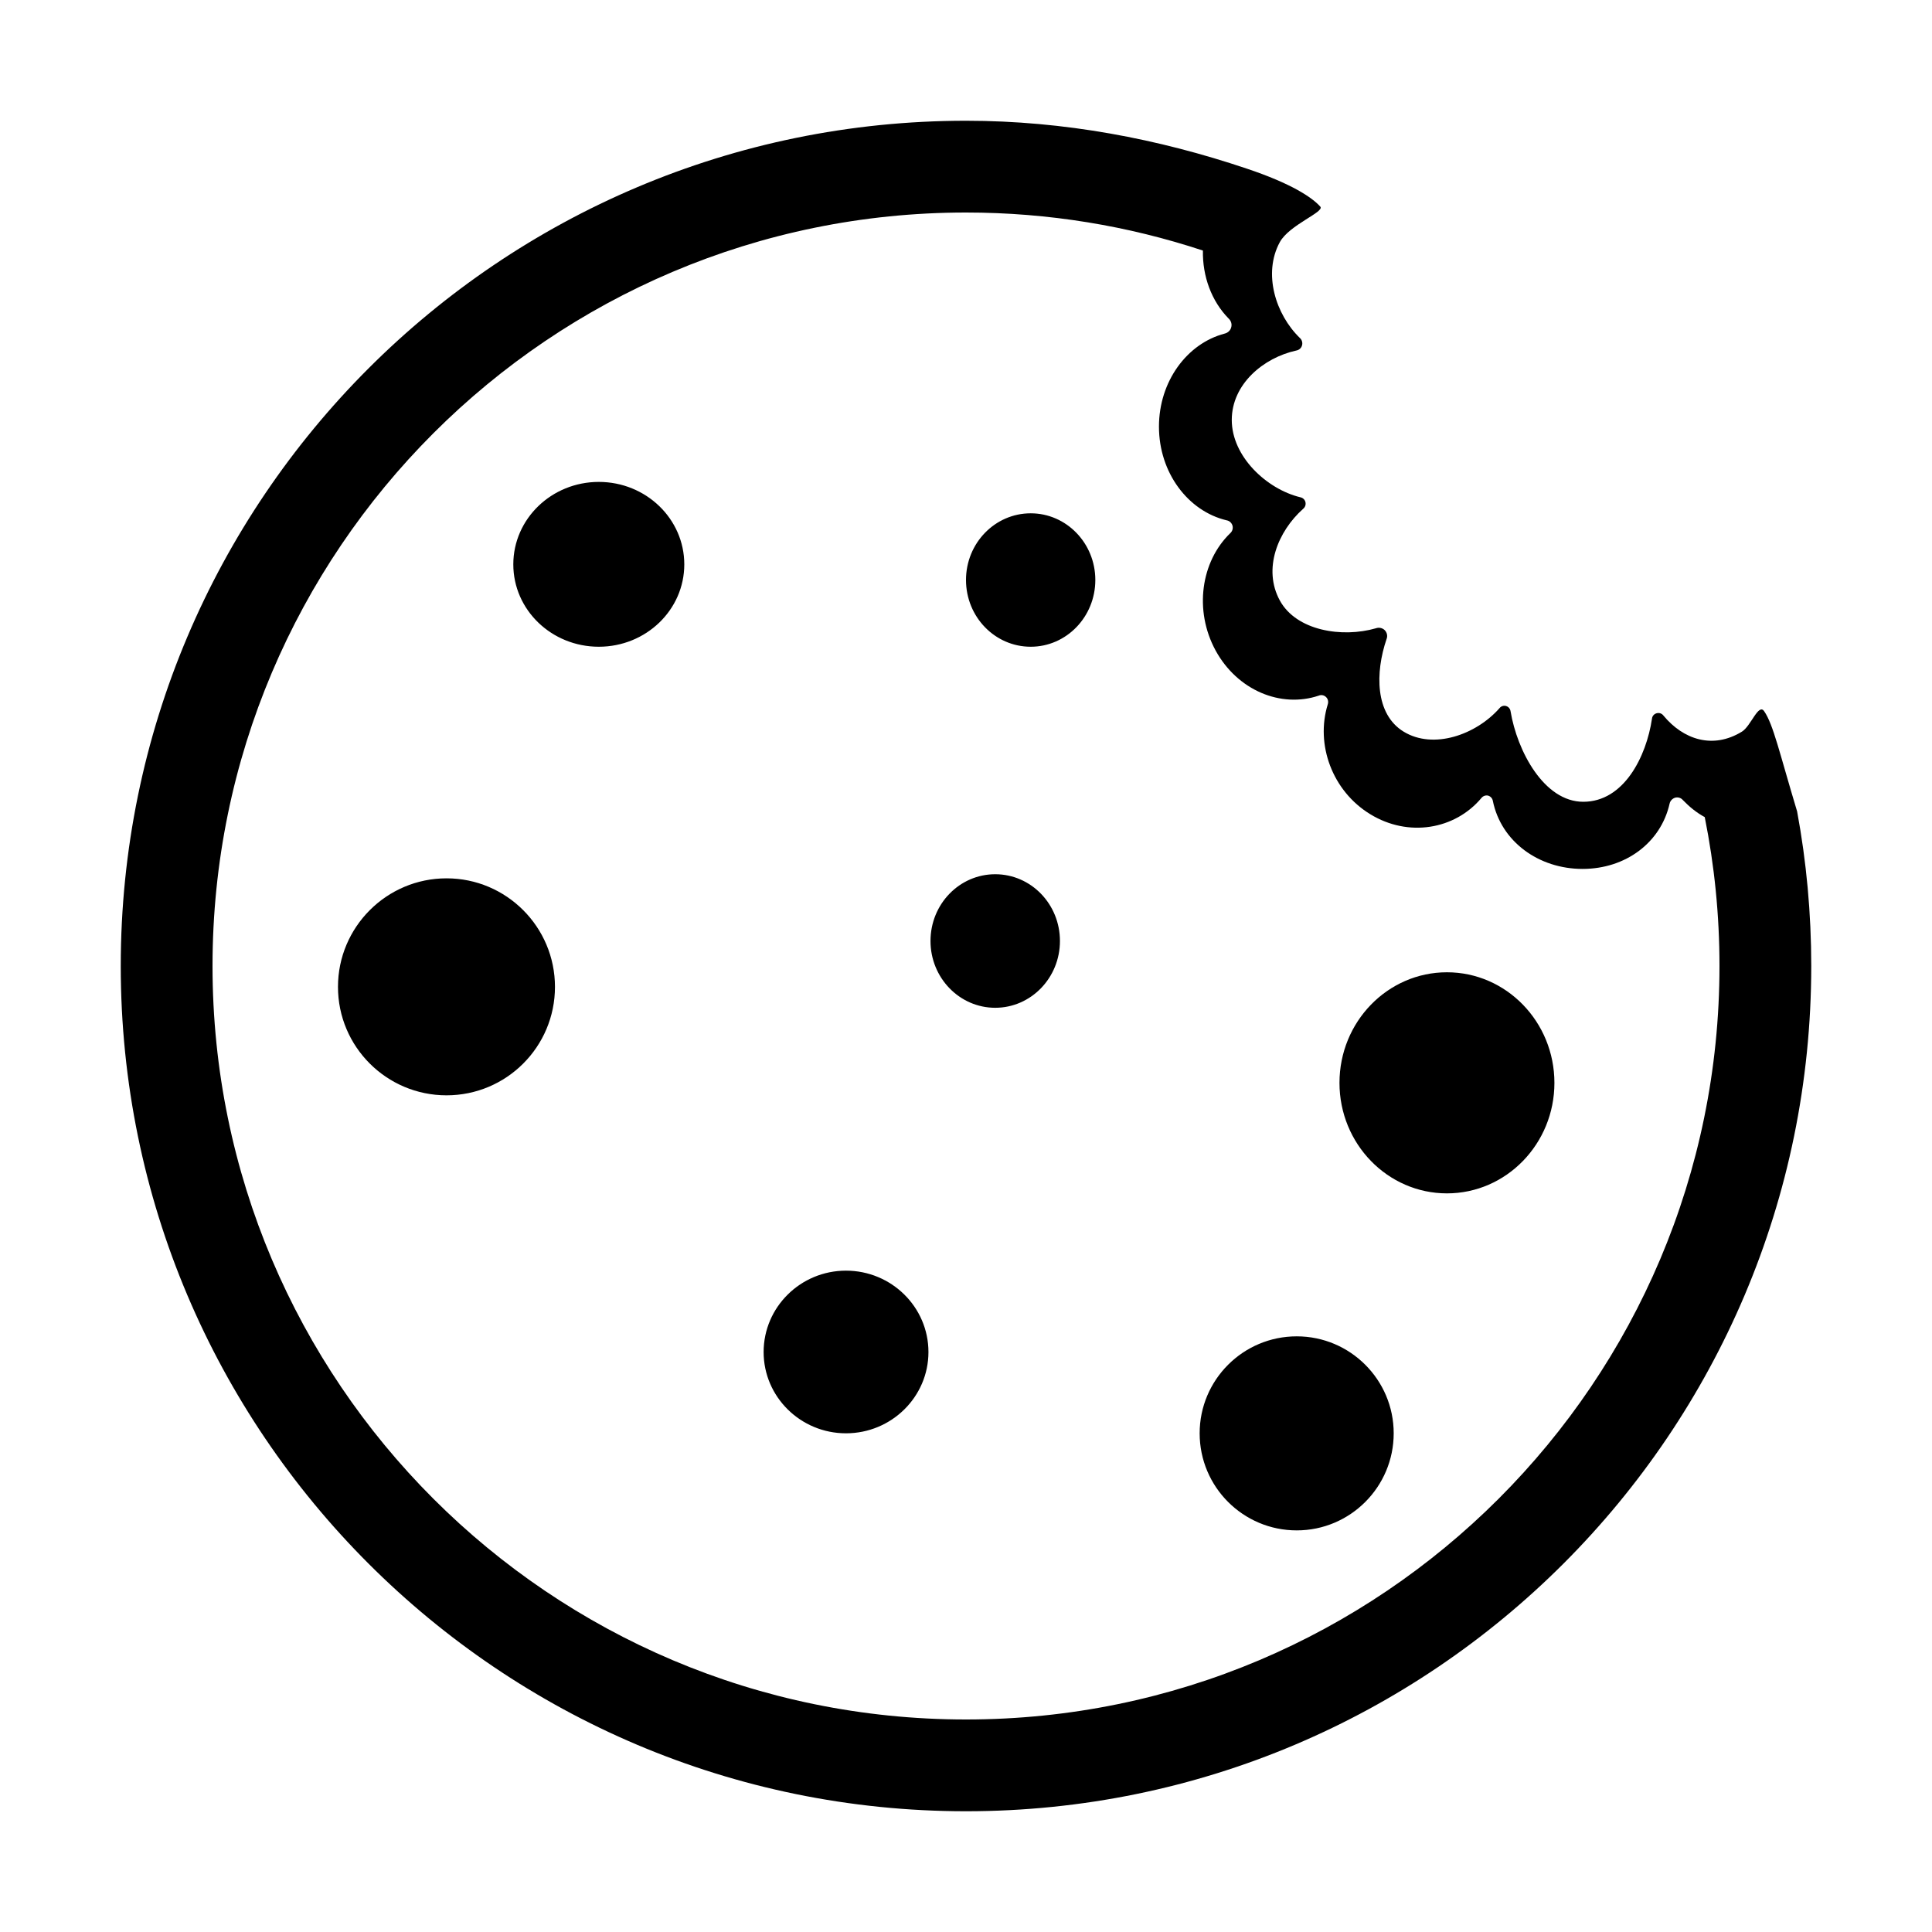 <?xml version="1.0" encoding="UTF-8" standalone="no"?><!DOCTYPE svg PUBLIC "-//W3C//DTD SVG 1.1//EN" "http://www.w3.org/Graphics/SVG/1.1/DTD/svg11.dtd"><svg width="100%" height="100%" viewBox="0 0 16 16" version="1.1" xmlns="http://www.w3.org/2000/svg" xmlns:xlink="http://www.w3.org/1999/xlink" xml:space="preserve" xmlns:serif="http://www.serif.com/" style="fill-rule:evenodd;clip-rule:evenodd;stroke-linejoin:round;stroke-miterlimit:2;"><g><path d="M14.61,5.89c0.076,0.11 0.128,0.349 0.273,0.83c0.077,0.415 0.117,0.843 0.117,1.28c0,3.863 -3.137,7 -7,7c-3.863,0 -7,-3.137 -7,-7c0,-3.863 3.137,-7 7,-7c0.814,-0 1.593,0.15 2.324,0.396c0.371,0.124 0.542,0.239 0.61,0.315c0.039,0.044 -0.256,0.15 -0.335,0.294c-0.141,0.259 -0.036,0.598 0.166,0.794c0.017,0.015 0.024,0.039 0.018,0.061c-0.006,0.023 -0.025,0.039 -0.048,0.043c-0.27,0.059 -0.534,0.277 -0.534,0.575c0,0.302 0.288,0.572 0.567,0.64c0.021,0.004 0.038,0.019 0.043,0.04c0.005,0.02 -0.002,0.042 -0.018,0.055c-0.21,0.187 -0.337,0.498 -0.194,0.76c0.137,0.251 0.516,0.311 0.796,0.23c0.025,-0.009 0.054,-0.003 0.073,0.016c0.019,0.02 0.025,0.048 0.015,0.073c-0.095,0.278 -0.096,0.622 0.141,0.767c0.247,0.151 0.6,0.026 0.794,-0.194c0.013,-0.017 0.035,-0.024 0.055,-0.018c0.02,0.006 0.034,0.023 0.037,0.044c0.054,0.327 0.276,0.749 0.602,0.749c0.336,0 0.522,-0.373 0.569,-0.688c0.002,-0.022 0.017,-0.039 0.038,-0.045c0.021,-0.006 0.043,0.001 0.056,0.018c0.165,0.2 0.41,0.282 0.651,0.134c0.074,-0.045 0.137,-0.238 0.184,-0.169Zm-4.648,-3.815c-0.004,0.213 0.071,0.419 0.214,0.564c0.02,0.019 0.028,0.047 0.02,0.073c-0.007,0.026 -0.029,0.045 -0.055,0.051c-0.311,0.082 -0.543,0.396 -0.543,0.77c0,0.382 0.241,0.7 0.56,0.776c0.024,0.004 0.042,0.021 0.049,0.044c0.006,0.023 -0.001,0.047 -0.019,0.063c-0.243,0.235 -0.301,0.64 -0.121,0.971c0.181,0.331 0.541,0.479 0.854,0.374c0.021,-0.009 0.045,-0.004 0.061,0.012c0.016,0.015 0.021,0.039 0.014,0.06c-0.103,0.333 0.037,0.718 0.352,0.91c0.315,0.193 0.701,0.128 0.921,-0.135c0.013,-0.016 0.035,-0.024 0.055,-0.019c0.02,0.006 0.035,0.022 0.039,0.043c0.068,0.337 0.379,0.564 0.743,0.564c0.356,-0 0.648,-0.217 0.721,-0.541c0.005,-0.023 0.023,-0.042 0.046,-0.049c0.023,-0.006 0.048,0.001 0.063,0.019c0.055,0.057 0.115,0.106 0.182,0.142c0.08,0.399 0.122,0.811 0.122,1.233c-0,3.444 -2.796,6.24 -6.24,6.24c-3.444,-0 -6.24,-2.796 -6.24,-6.24c0,-3.444 2.796,-6.24 6.24,-6.24c0.685,0 1.345,0.111 1.962,0.315Zm0.777,8.992c0.443,-0 0.803,0.36 0.803,0.803c0,0.444 -0.36,0.804 -0.803,0.804c-0.444,-0 -0.804,-0.36 -0.804,-0.804c0,-0.443 0.36,-0.803 0.804,-0.803Zm-3.733,-0.544c0.377,-0 0.683,0.302 0.683,0.674c-0,0.371 -0.306,0.673 -0.683,0.673c-0.376,0 -0.682,-0.302 -0.682,-0.673c-0,-0.372 0.306,-0.674 0.682,-0.674Zm4.977,-2.471c0.491,-0 0.89,0.41 0.89,0.916c-0,0.505 -0.399,0.915 -0.89,0.915c-0.491,0 -0.89,-0.41 -0.89,-0.915c-0,-0.506 0.399,-0.916 0.89,-0.916Zm-8.285,-0.778c0.496,0 0.898,0.403 0.898,0.899c0,0.496 -0.402,0.898 -0.898,0.898c-0.496,0 -0.899,-0.402 -0.899,-0.898c0,-0.496 0.403,-0.899 0.899,-0.899Zm4.544,-0.034c0.296,-0 0.536,0.247 0.536,0.553c-0,0.305 -0.24,0.553 -0.536,0.553c-0.296,-0 -0.536,-0.248 -0.536,-0.553c0,-0.306 0.24,-0.553 0.536,-0.553Zm0.294,-2.989c0.295,-0 0.535,0.247 0.535,0.552c0,0.306 -0.24,0.553 -0.535,0.553c-0.296,0 -0.536,-0.247 -0.536,-0.553c0,-0.305 0.24,-0.552 0.536,-0.552Zm-3.577,-0.26c0.391,0 0.708,0.306 0.708,0.683c0,0.377 -0.317,0.682 -0.708,0.682c-0.391,0 -0.708,-0.305 -0.708,-0.682c-0,-0.377 0.317,-0.683 0.708,-0.683Z"/></g></svg>